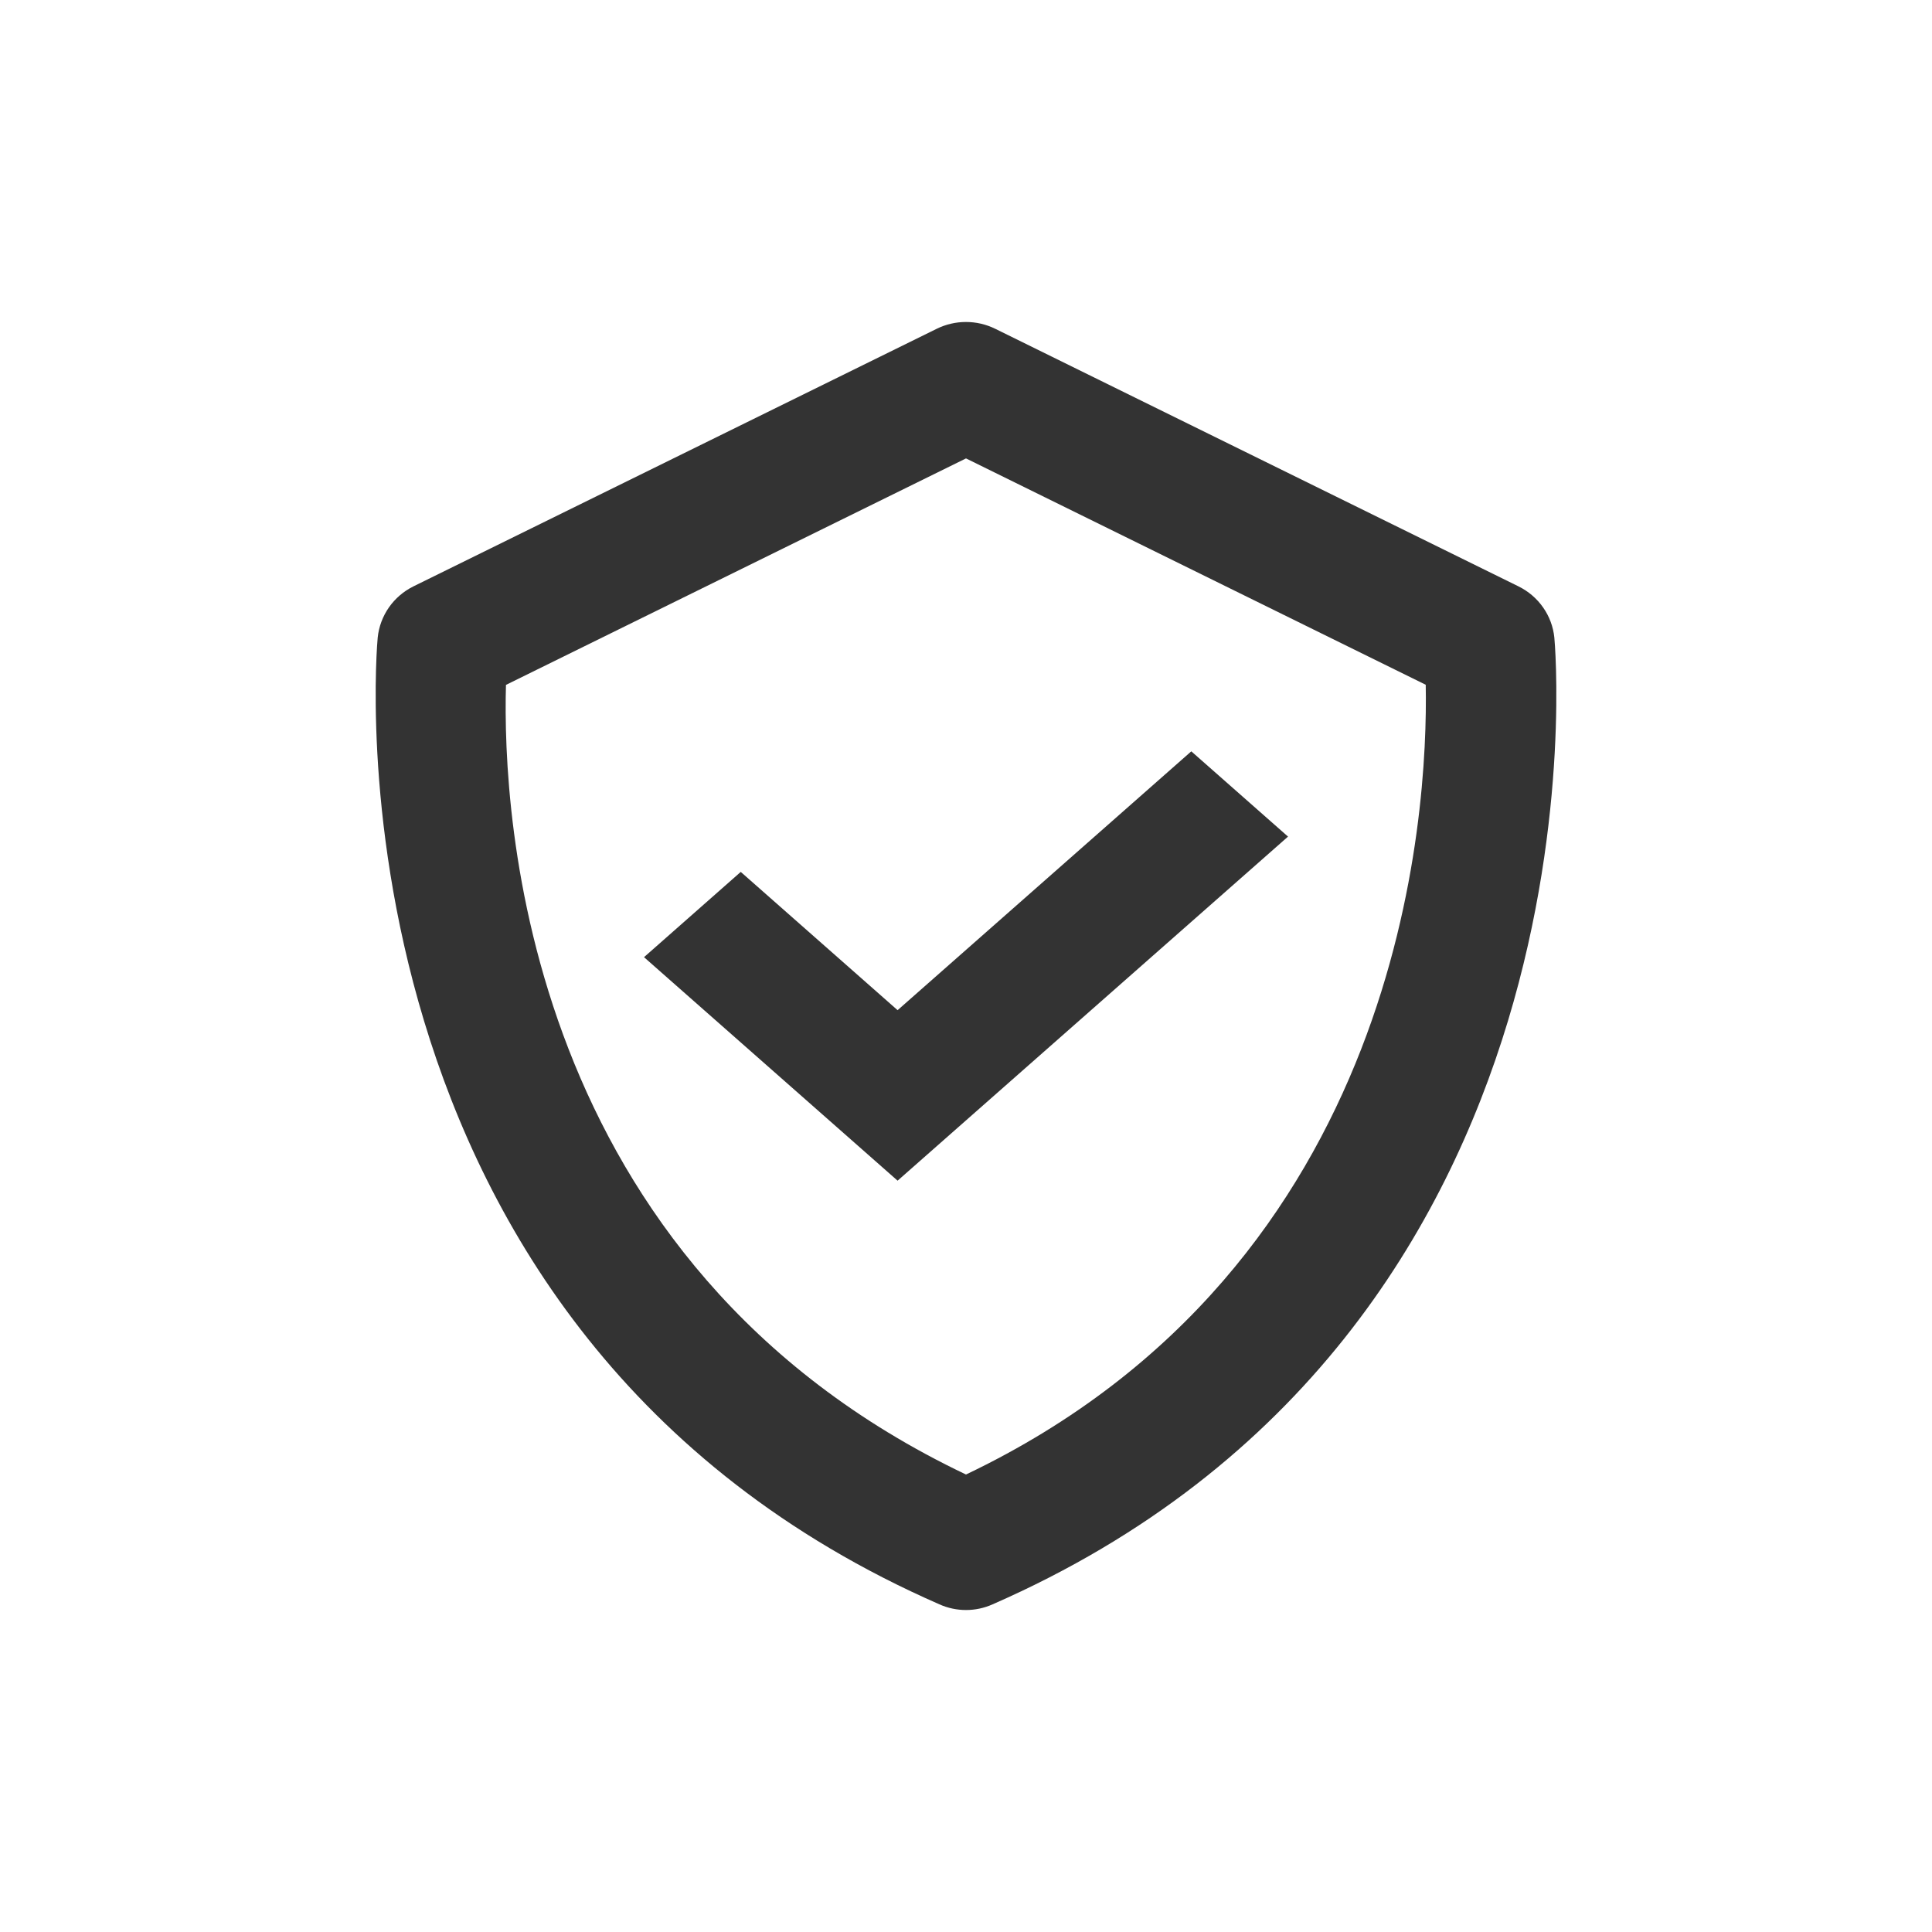 <svg width="44" height="44" viewBox="0 0 44 44" fill="none" xmlns="http://www.w3.org/2000/svg">
<path d="M35.399 14.52C35.374 14.274 35.286 14.037 35.143 13.834C35.001 13.63 34.807 13.465 34.582 13.354L22.666 7.488C22.459 7.386 22.231 7.333 21.999 7.333C21.768 7.333 21.54 7.386 21.333 7.488L9.416 13.354C9.192 13.465 8.999 13.63 8.857 13.834C8.715 14.038 8.627 14.274 8.602 14.52C8.585 14.677 7.17 30.31 21.395 36.538C21.585 36.623 21.792 36.667 22 36.667C22.209 36.667 22.415 36.623 22.605 36.538C36.83 30.31 35.415 14.679 35.399 14.52ZM22 33.581C11.917 28.782 11.441 18.541 11.523 15.598L22 10.44L32.47 15.595C32.525 18.512 31.982 28.82 22 33.581Z" fill="#333333"/>
<path d="M20.442 23.006L16.87 19.857L14.667 21.799L20.442 26.889L29.334 19.053L27.131 17.111L20.442 23.006Z" fill="#333333"/>
</svg>
